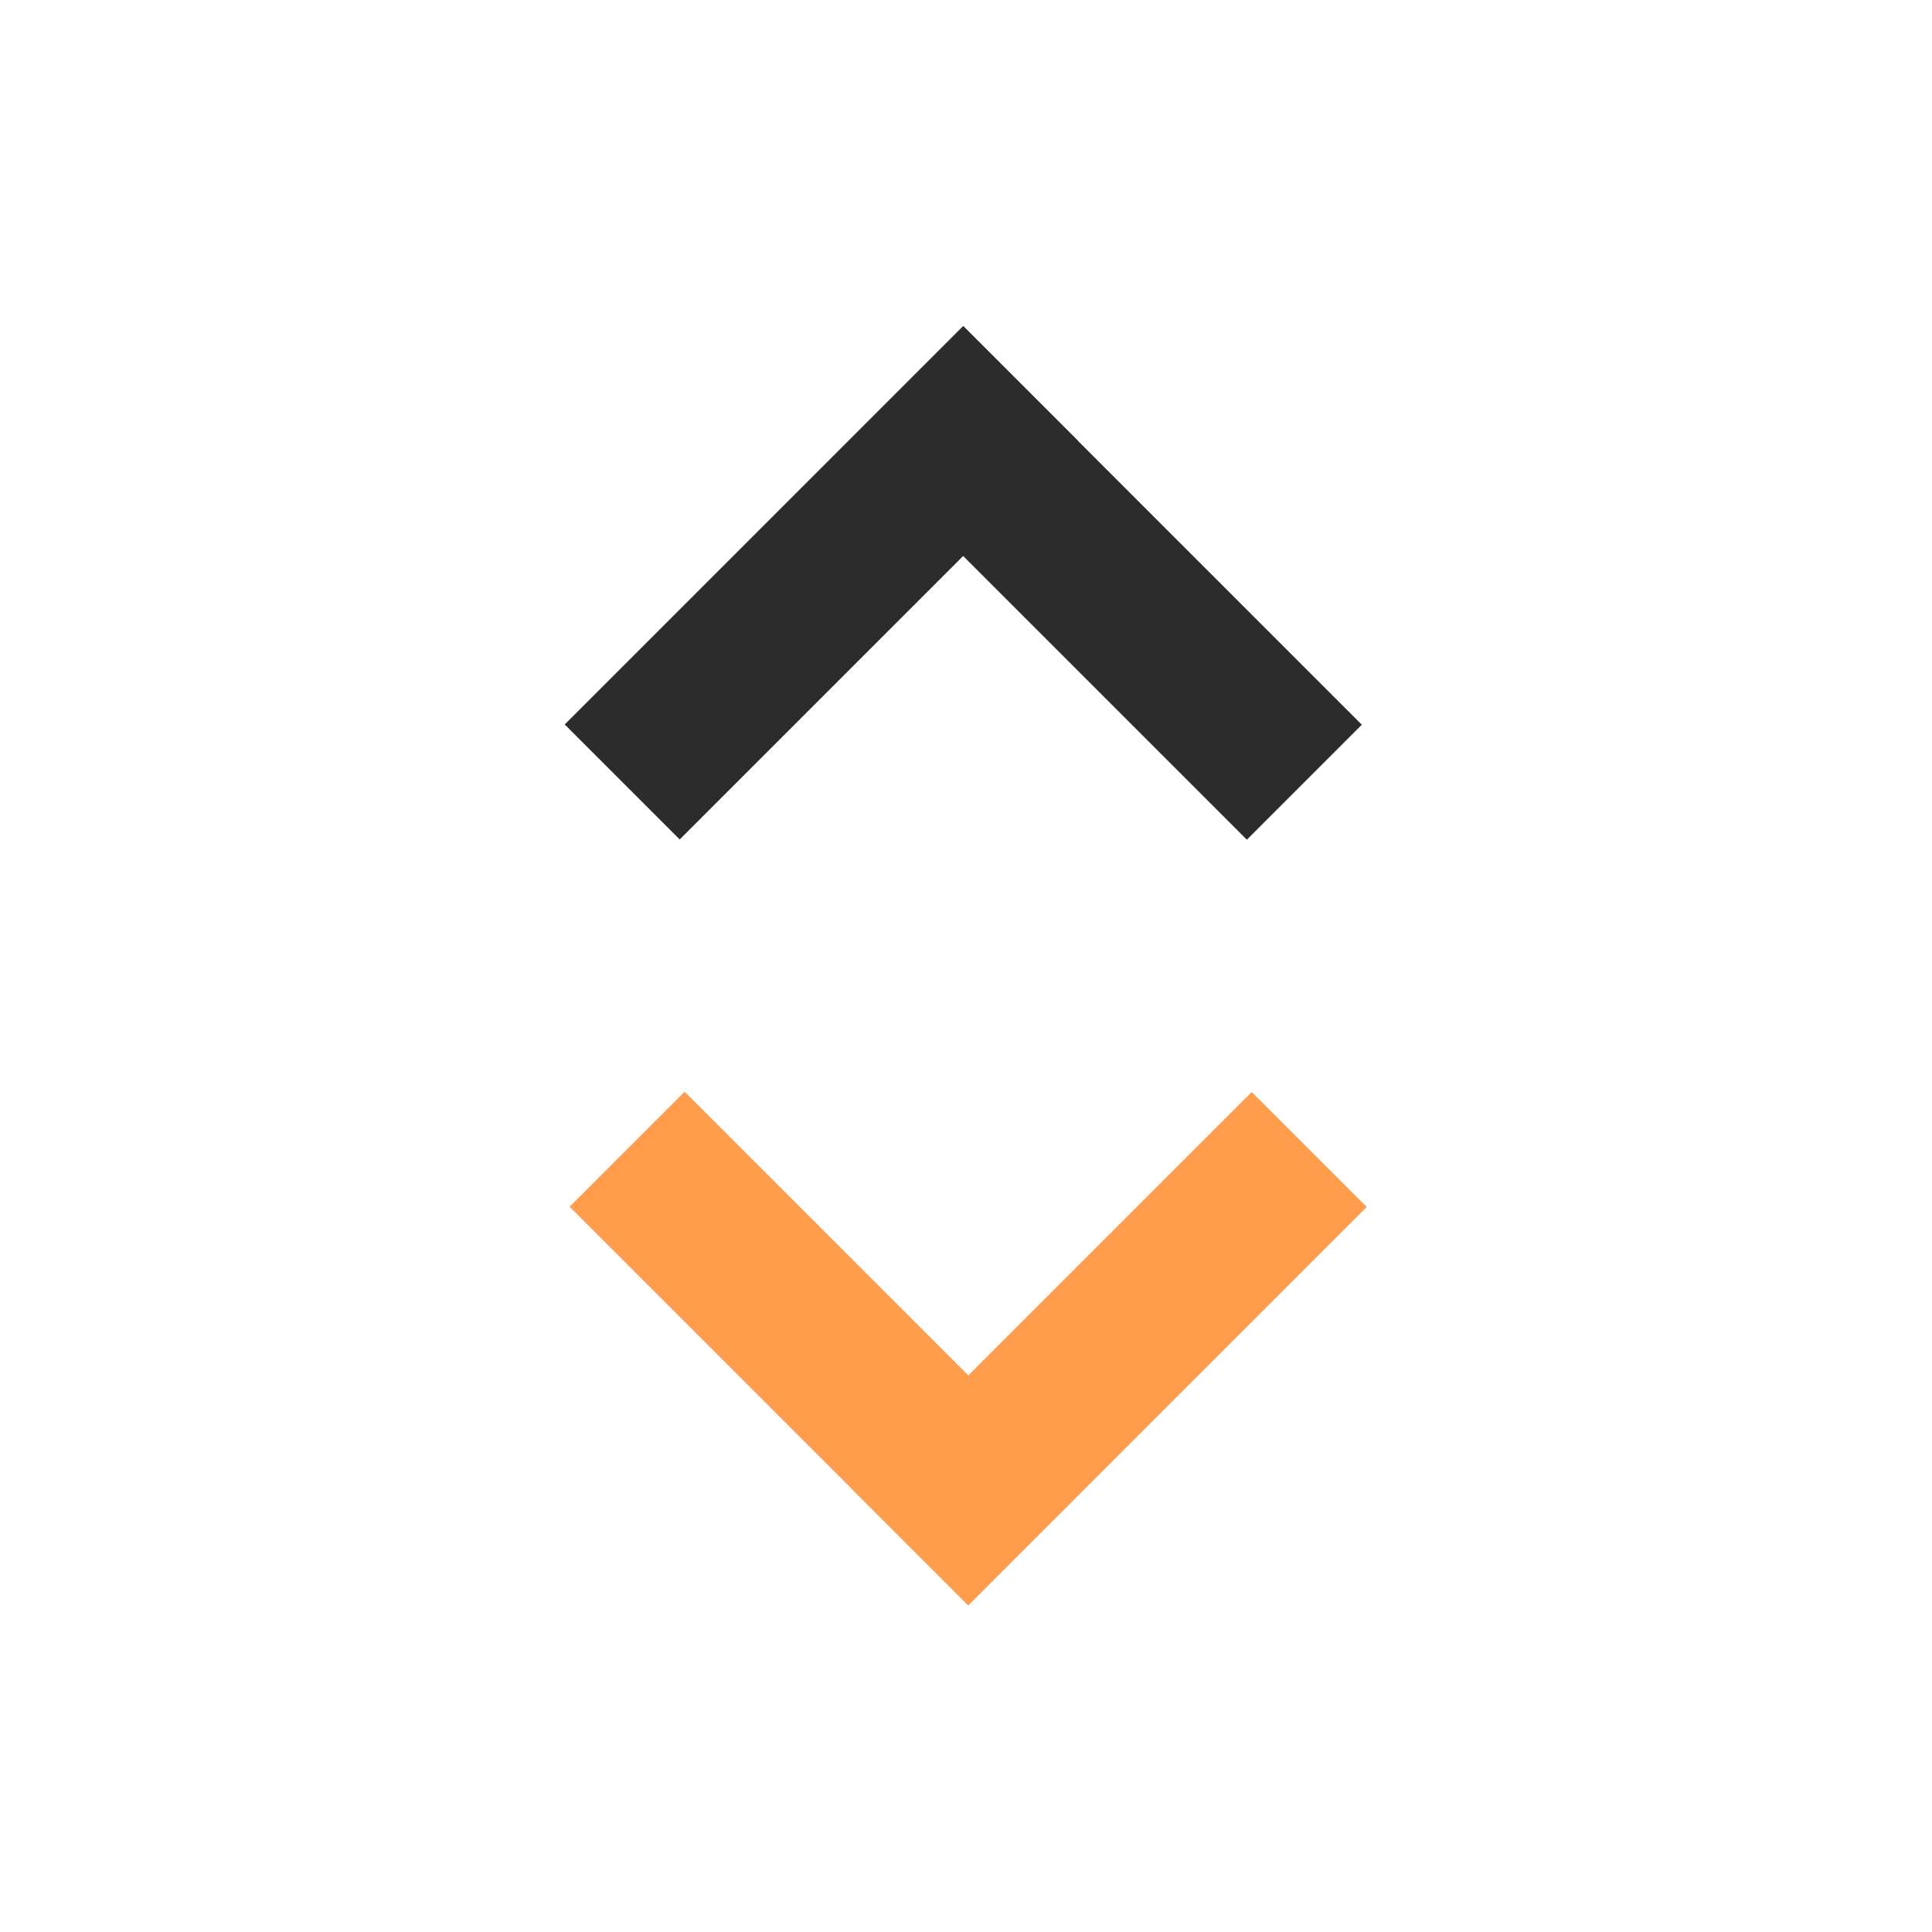 <?xml version="1.0" standalone="no"?><!DOCTYPE svg PUBLIC "-//W3C//DTD SVG 1.1//EN" "http://www.w3.org/Graphics/SVG/1.1/DTD/svg11.dtd"><svg t="1711530049769" class="icon" viewBox="0 0 1024 1024" version="1.1" xmlns="http://www.w3.org/2000/svg" p-id="10106" xmlns:xlink="http://www.w3.org/1999/xlink" width="200" height="200"><path d="M721.794 384.116l-60.943 60.943-211.189-211.189L510.605 172.927z" fill="#2c2c2c" p-id="10107"></path><path d="M299.317 383.988l60.943 60.943 211.189-211.189L510.506 172.799z" fill="#2c2c2c" p-id="10108"></path><path d="M301.9 639.594l60.943-60.943 211.189 211.189L513.09 850.783z" fill="#ff9d4d" p-id="10109"></path><path d="M724.391 639.73l-60.943-60.943-211.189 211.189L513.202 850.919z" fill="#ff9d4d" p-id="10110"></path></svg>